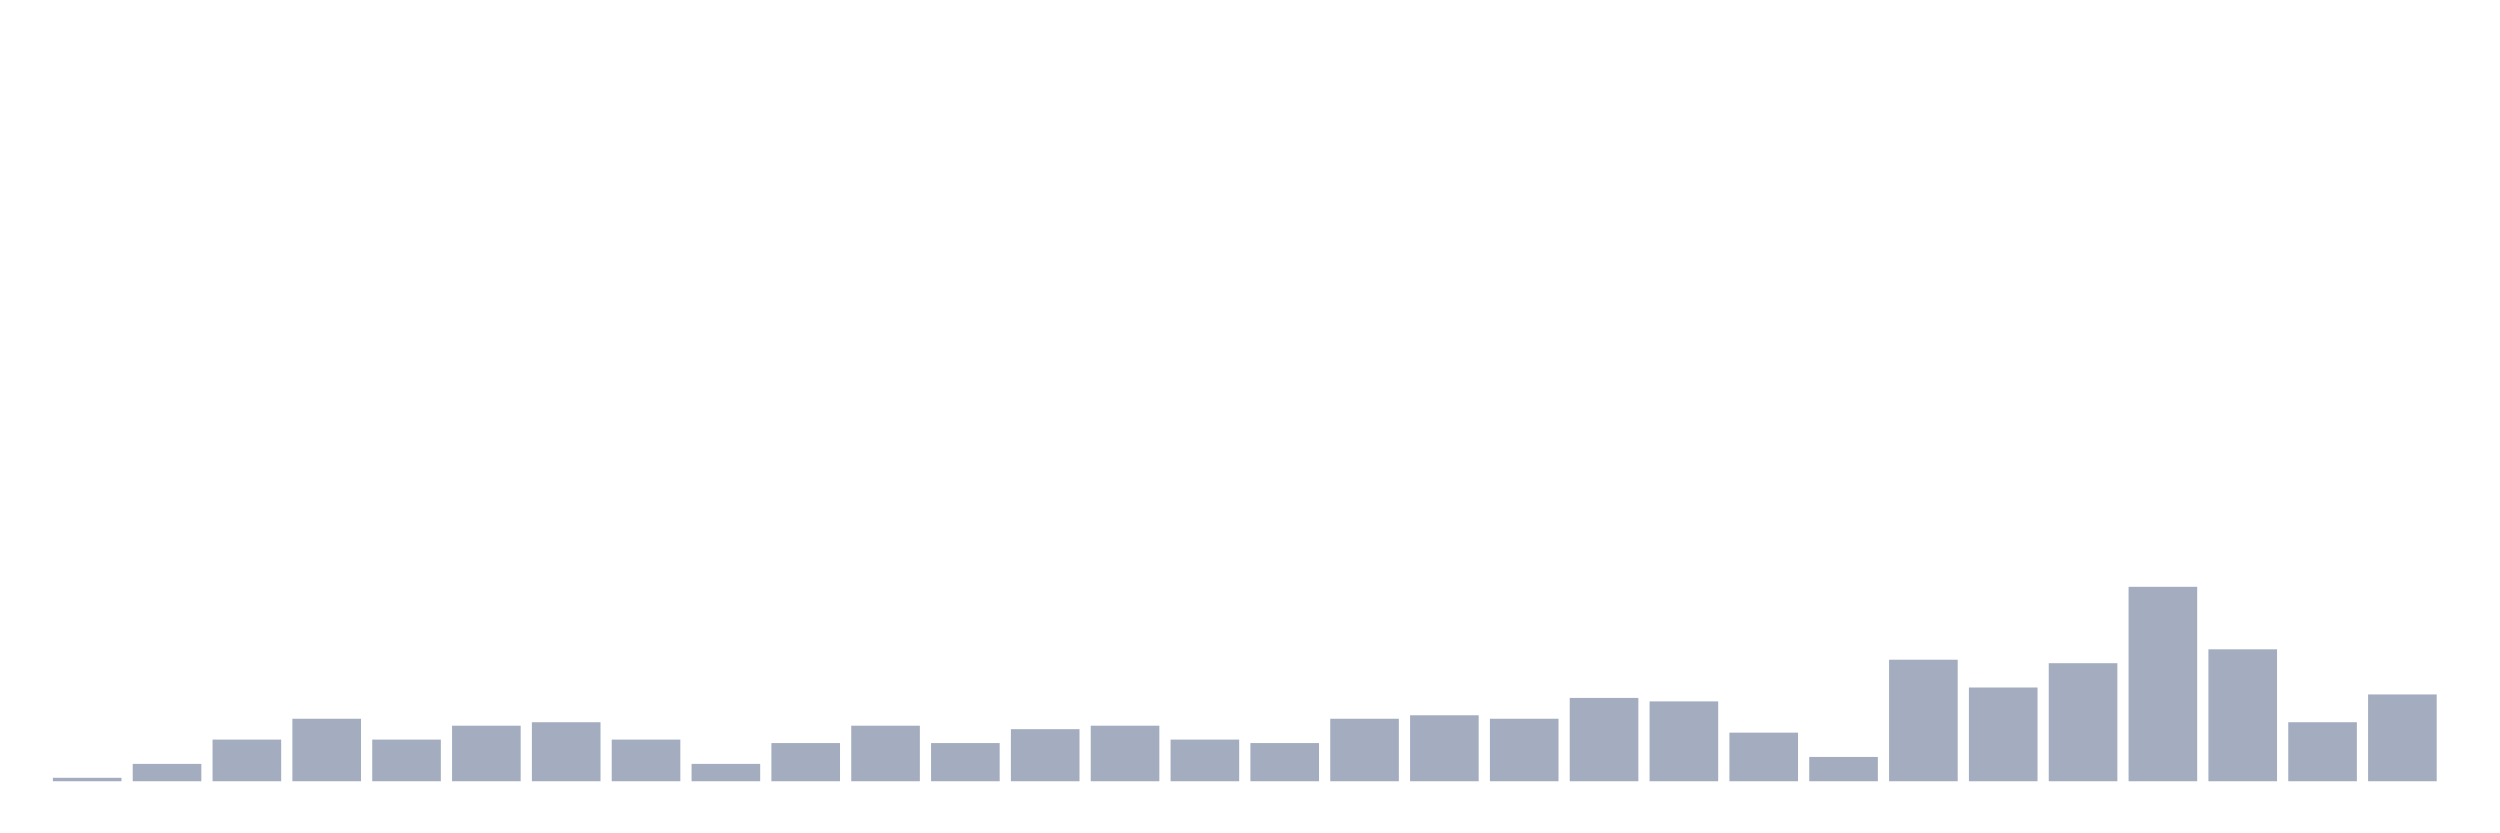 <svg xmlns="http://www.w3.org/2000/svg" viewBox="0 0 480 160"><g transform="translate(10,10)"><rect class="bar" x="0.153" width="13.175" y="139.333" height="0.667" fill="rgb(164,173,192)"></rect><rect class="bar" x="15.482" width="13.175" y="136.667" height="3.333" fill="rgb(164,173,192)"></rect><rect class="bar" x="30.81" width="13.175" y="132" height="8" fill="rgb(164,173,192)"></rect><rect class="bar" x="46.138" width="13.175" y="128" height="12" fill="rgb(164,173,192)"></rect><rect class="bar" x="61.466" width="13.175" y="132" height="8" fill="rgb(164,173,192)"></rect><rect class="bar" x="76.794" width="13.175" y="129.333" height="10.667" fill="rgb(164,173,192)"></rect><rect class="bar" x="92.123" width="13.175" y="128.667" height="11.333" fill="rgb(164,173,192)"></rect><rect class="bar" x="107.451" width="13.175" y="132" height="8" fill="rgb(164,173,192)"></rect><rect class="bar" x="122.779" width="13.175" y="136.667" height="3.333" fill="rgb(164,173,192)"></rect><rect class="bar" x="138.107" width="13.175" y="132.667" height="7.333" fill="rgb(164,173,192)"></rect><rect class="bar" x="153.436" width="13.175" y="129.333" height="10.667" fill="rgb(164,173,192)"></rect><rect class="bar" x="168.764" width="13.175" y="132.667" height="7.333" fill="rgb(164,173,192)"></rect><rect class="bar" x="184.092" width="13.175" y="130" height="10" fill="rgb(164,173,192)"></rect><rect class="bar" x="199.42" width="13.175" y="129.333" height="10.667" fill="rgb(164,173,192)"></rect><rect class="bar" x="214.748" width="13.175" y="132" height="8" fill="rgb(164,173,192)"></rect><rect class="bar" x="230.077" width="13.175" y="132.667" height="7.333" fill="rgb(164,173,192)"></rect><rect class="bar" x="245.405" width="13.175" y="128" height="12" fill="rgb(164,173,192)"></rect><rect class="bar" x="260.733" width="13.175" y="127.333" height="12.667" fill="rgb(164,173,192)"></rect><rect class="bar" x="276.061" width="13.175" y="128" height="12" fill="rgb(164,173,192)"></rect><rect class="bar" x="291.39" width="13.175" y="124" height="16" fill="rgb(164,173,192)"></rect><rect class="bar" x="306.718" width="13.175" y="124.667" height="15.333" fill="rgb(164,173,192)"></rect><rect class="bar" x="322.046" width="13.175" y="130.667" height="9.333" fill="rgb(164,173,192)"></rect><rect class="bar" x="337.374" width="13.175" y="135.333" height="4.667" fill="rgb(164,173,192)"></rect><rect class="bar" x="352.702" width="13.175" y="116.667" height="23.333" fill="rgb(164,173,192)"></rect><rect class="bar" x="368.031" width="13.175" y="122" height="18" fill="rgb(164,173,192)"></rect><rect class="bar" x="383.359" width="13.175" y="117.333" height="22.667" fill="rgb(164,173,192)"></rect><rect class="bar" x="398.687" width="13.175" y="102.667" height="37.333" fill="rgb(164,173,192)"></rect><rect class="bar" x="414.015" width="13.175" y="114.667" height="25.333" fill="rgb(164,173,192)"></rect><rect class="bar" x="429.344" width="13.175" y="128.667" height="11.333" fill="rgb(164,173,192)"></rect><rect class="bar" x="444.672" width="13.175" y="123.333" height="16.667" fill="rgb(164,173,192)"></rect></g></svg>